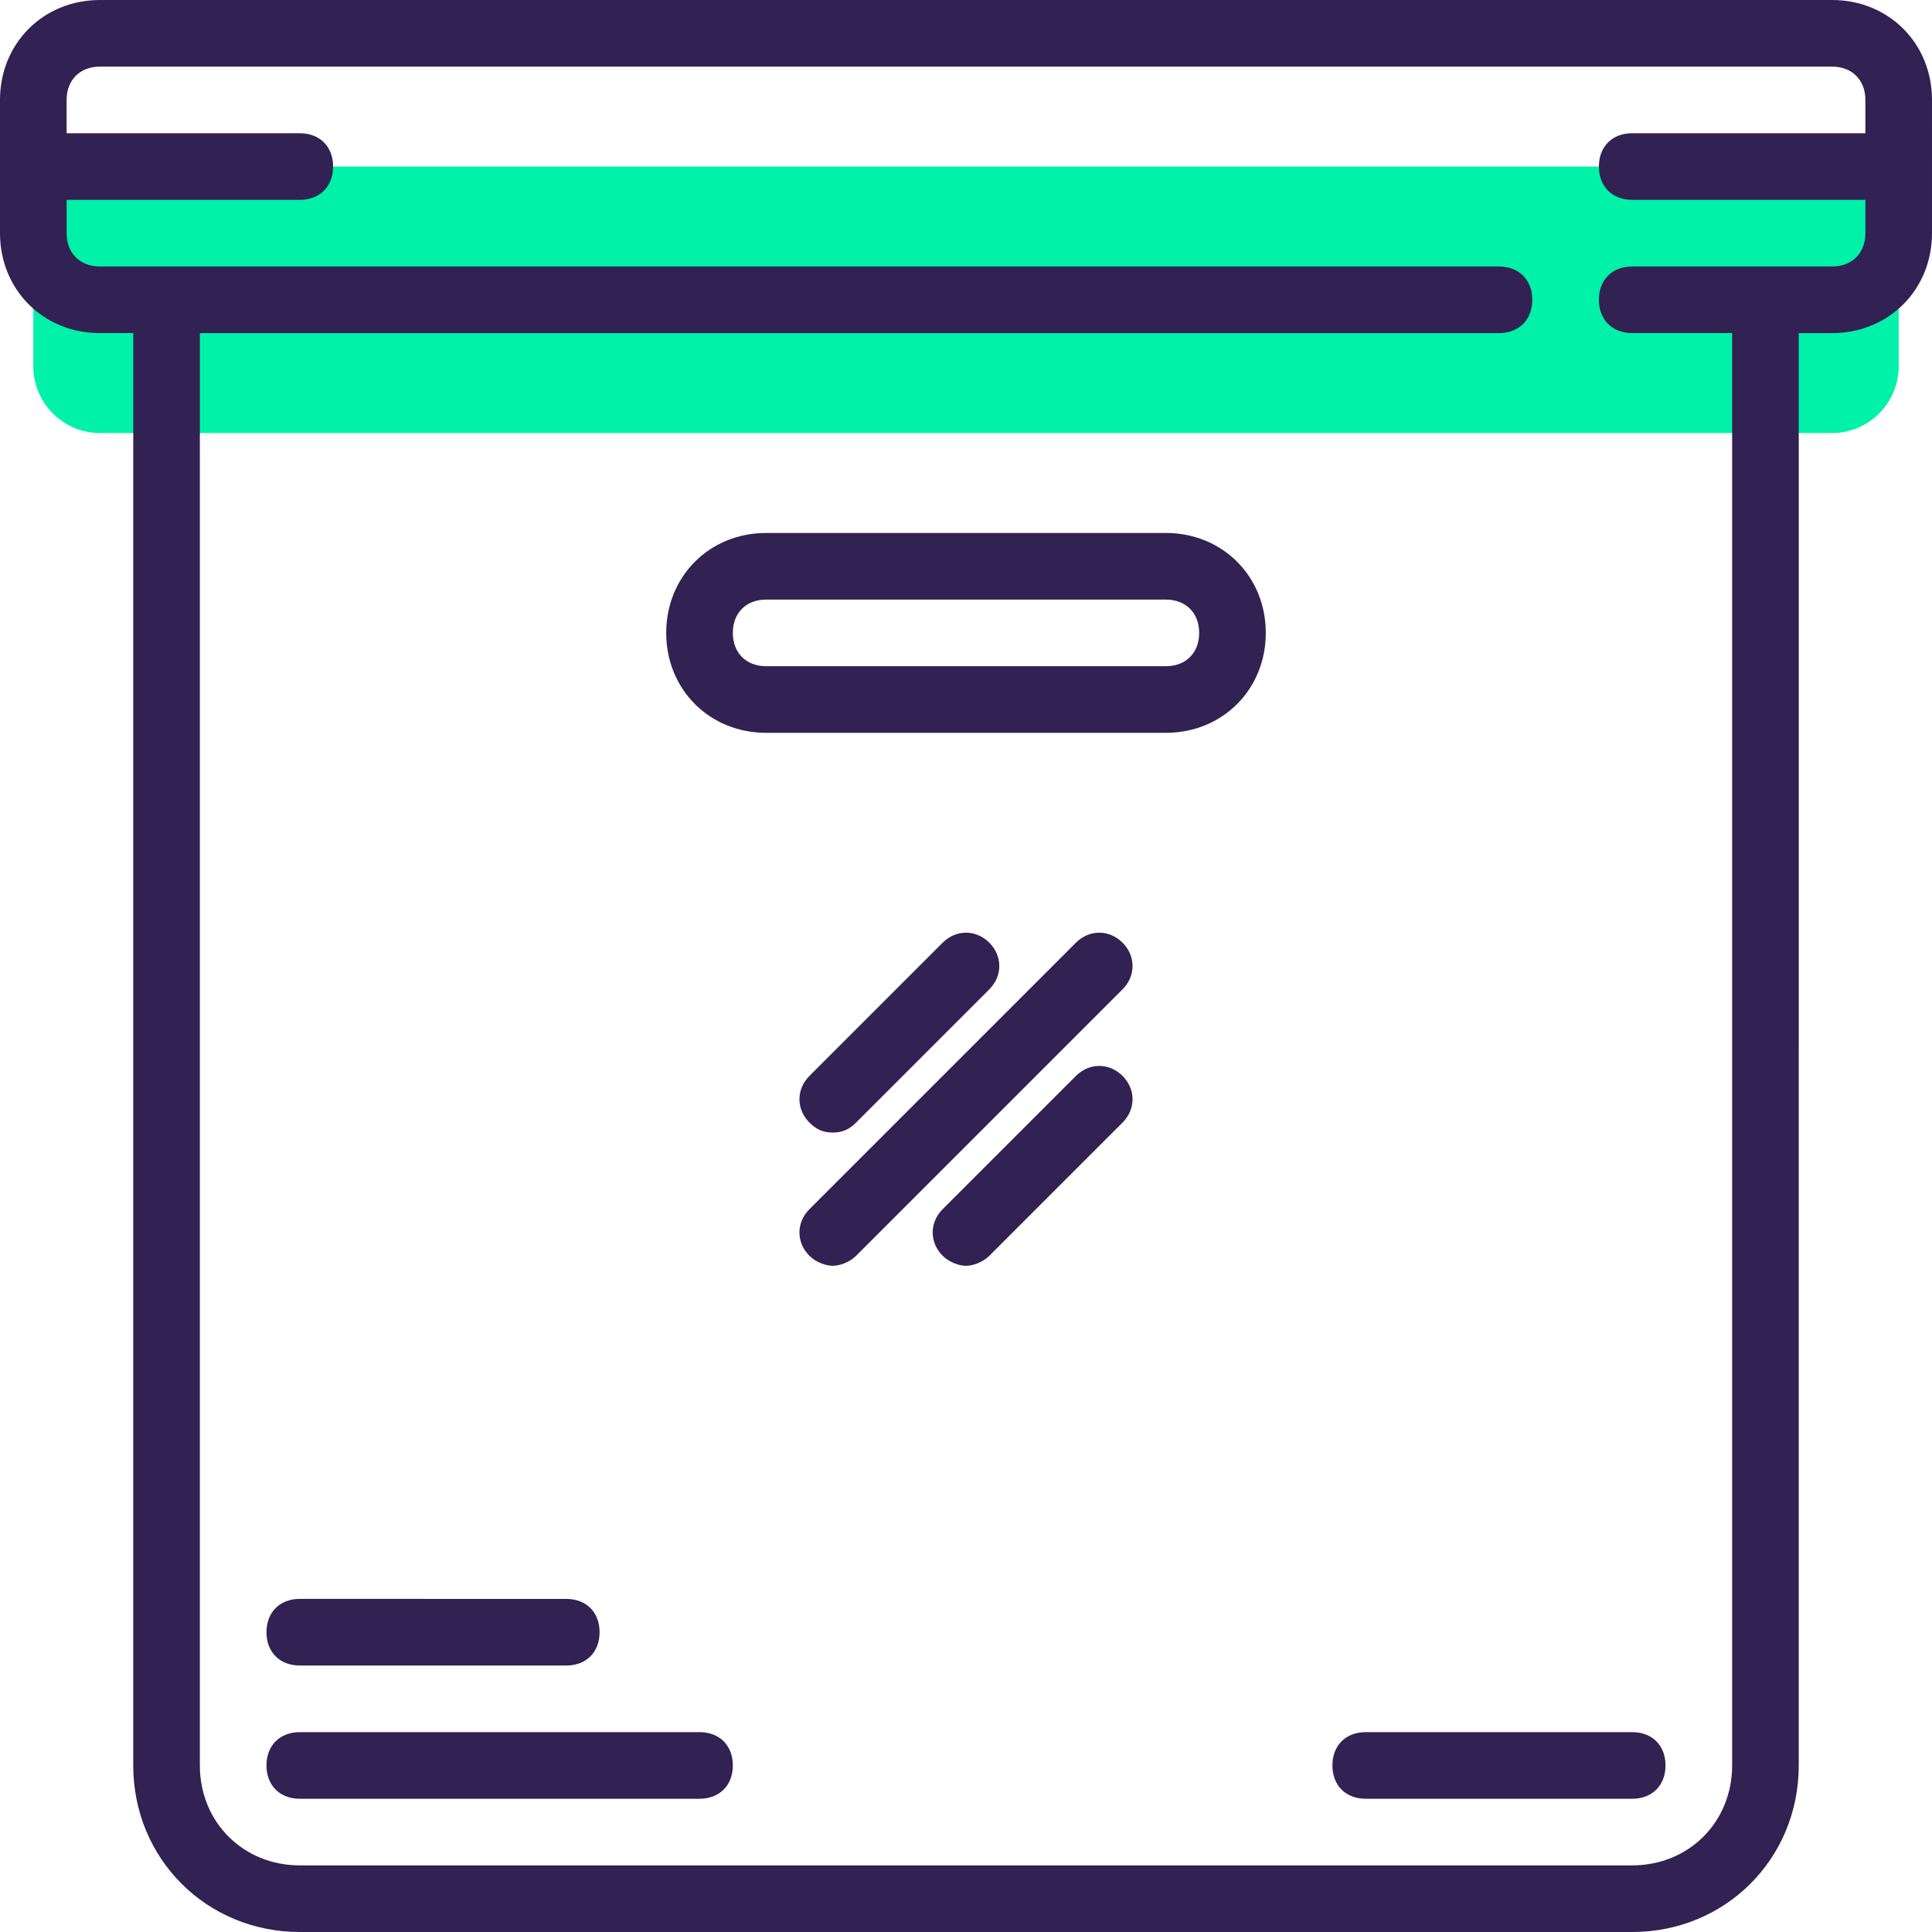 <?xml version="1.0" encoding="iso-8859-1"?>
<!-- Generator: Adobe Illustrator 19.0.0, SVG Export Plug-In . SVG Version: 6.00 Build 0)  -->
<svg version="1.1" id="Capa_1" xmlns="http://www.w3.org/2000/svg" xmlns:xlink="http://www.w3.org/1999/xlink" x="0px" y="0px"
	 viewBox="0 0 464 464" style="enable-background:new 0 0 464 464;" xml:space="preserve">
<path style="fill:#00F2A9;" d="M440,40H24c-8.8,0-16,7.2-16,16v32c0,8.8,7.2,16,16,16h336h32h48c8.8,0,16-7.2,16-16V56
	C456,47.2,448.8,40,440,40z"/>
<g>
	<path style="fill:#322153;" d="M280,128h-96c-13.6,0-24,10.4-24,24s10.4,24,24,24h96c13.6,0,24-10.4,24-24S293.6,128,280,128z
		 M280,160h-96c-4.8,0-8-3.2-8-8s3.2-8,8-8h96c4.8,0,8,3.2,8,8S284.8,160,280,160z"/>
	<path style="fill:#322153;" d="M440,0H24C10.4,0,0,10.4,0,24v32c0,13.6,10.4,24,24,24h8v344c0,22.4,17.6,40,40,40h320
		c22.4,0,40-17.6,40-40V80h8c13.6,0,24-10.4,24-24V24C464,10.4,453.6,0,440,0z M440,64h-48c-4.8,0-8,3.2-8,8s3.2,8,8,8h24v344
		c0,13.6-10.4,24-24,24H72c-13.6,0-24-10.4-24-24V80h312c4.8,0,8-3.2,8-8s-3.2-8-8-8H24c-4.8,0-8-3.2-8-8v-8h56c4.8,0,8-3.2,8-8
		s-3.2-8-8-8H16v-8c0-4.8,3.2-8,8-8h416c4.8,0,8,3.2,8,8v8h-56c-4.8,0-8,3.2-8,8s3.2,8,8,8h56v8C448,60.8,444.8,64,440,64z"/>
	<path style="fill:#322153;" d="M258.4,226.4l-64,64c-3.2,3.2-3.2,8,0,11.2c1.6,1.6,4,2.4,5.6,2.4s4-0.8,5.6-2.4l64-64
		c3.2-3.2,3.2-8,0-11.2S261.6,223.2,258.4,226.4z"/>
	<path style="fill:#322153;" d="M200,272c2.4,0,4-0.8,5.6-2.4l32-32c3.2-3.2,3.2-8,0-11.2s-8-3.2-11.2,0l-32,32
		c-3.2,3.2-3.2,8,0,11.2C196,271.2,197.6,272,200,272z"/>
	<path style="fill:#322153;" d="M258.4,258.4l-32,32c-3.2,3.2-3.2,8,0,11.2c1.6,1.6,4,2.4,5.6,2.4s4-0.8,5.6-2.4l32-32
		c3.2-3.2,3.2-8,0-11.2S261.6,255.2,258.4,258.4z"/>
	<path style="fill:#322153;" d="M168,416H72c-4.8,0-8,3.2-8,8s3.2,8,8,8h96c4.8,0,8-3.2,8-8S172.8,416,168,416z"/>
	<path style="fill:#322153;" d="M72,400h64c4.8,0,8-3.2,8-8s-3.2-8-8-8H72c-4.8,0-8,3.2-8,8S67.2,400,72,400z"/>
	<path style="fill:#322153;" d="M320,424c0,4.8,3.2,8,8,8h64c4.8,0,8-3.2,8-8s-3.2-8-8-8h-64C323.2,416,320,419.2,320,424z"/>
</g>
<g>
</g>
<g>
</g>
<g>
</g>
<g>
</g>
<g>
</g>
<g>
</g>
<g>
</g>
<g>
</g>
<g>
</g>
<g>
</g>
<g>
</g>
<g>
</g>
<g>
</g>
<g>
</g>
<g>
</g>
</svg>

